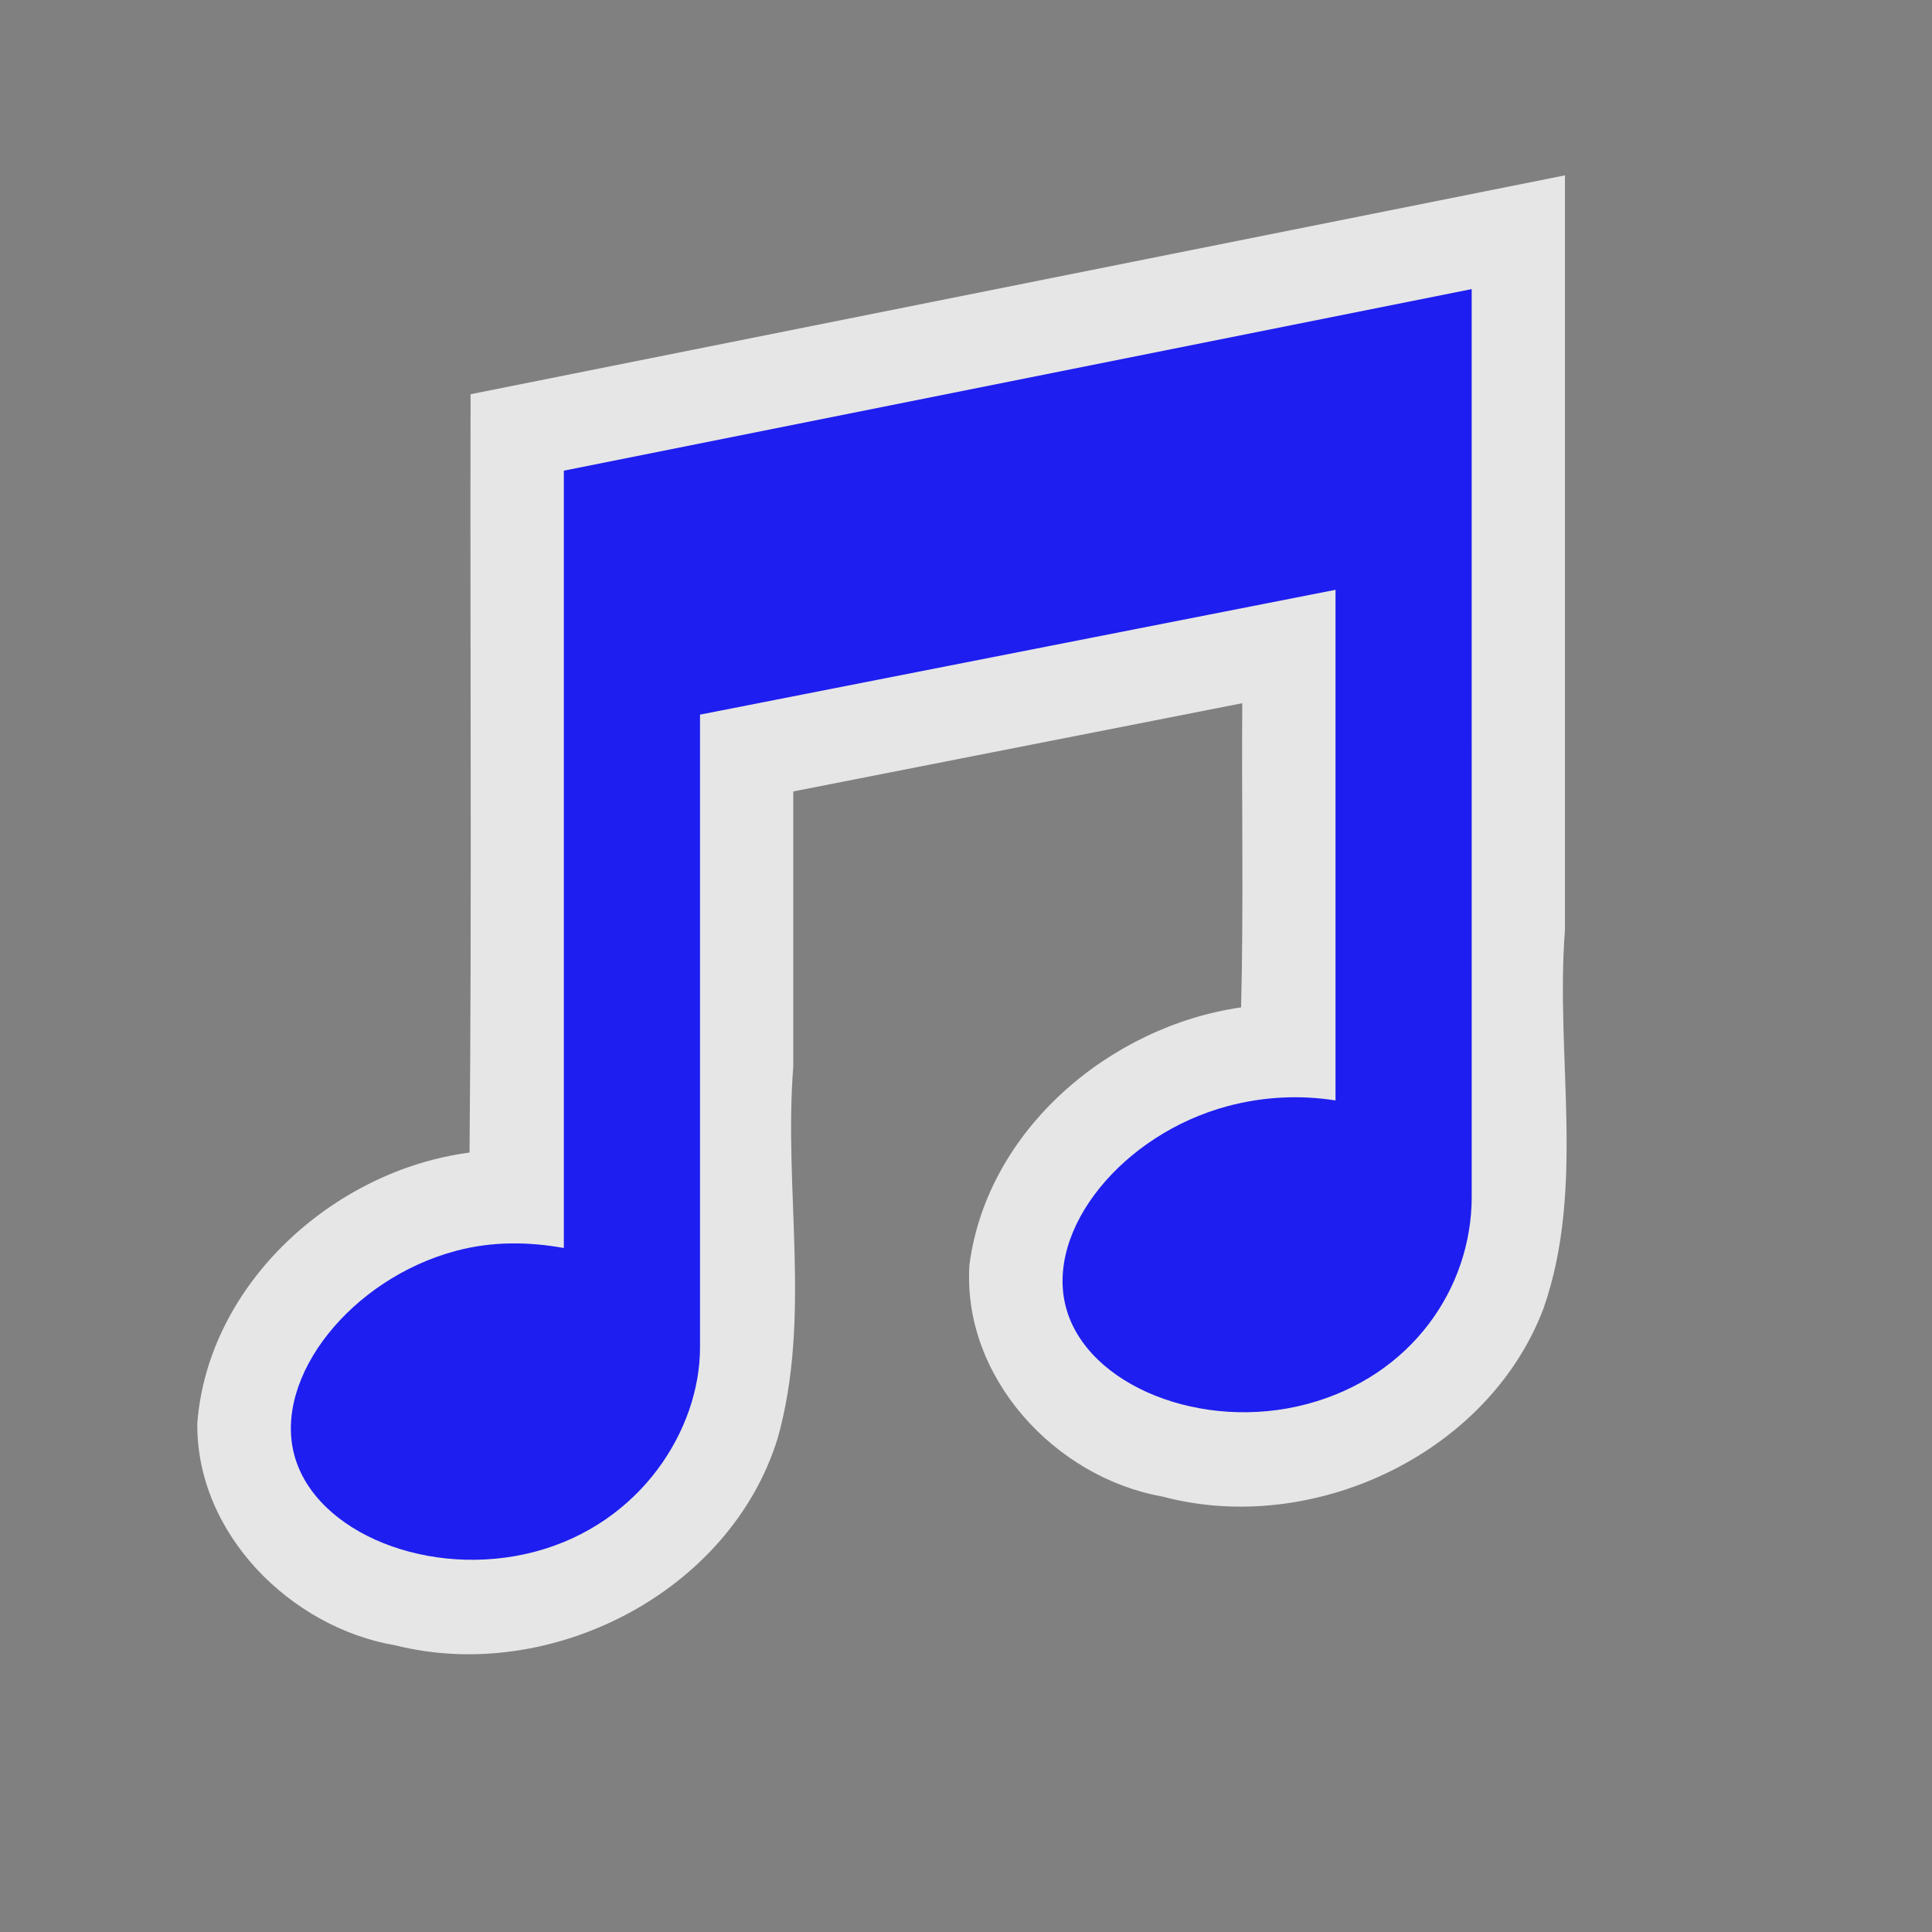 <?xml version="1.0" encoding="UTF-8" standalone="no"?>
<svg xmlns:rdf="http://www.w3.org/1999/02/22-rdf-syntax-ns#" xmlns="http://www.w3.org/2000/svg" height="580" width="580" version="1.0" xmlns:cc="http://creativecommons.org/ns#" xmlns:dc="http://purl.org/dc/elements/1.1/">
 <rect width="100%" height="100%" fill="#808080" stroke="none"/>
 <title>music</title>
 <path opacity=".8" d="m141.27 118.36c-0.192 75.883 0.386 151.77-0.311 227.65-40.629 5.294-78.476 39.201-81.727 81.256-0.336 33.073 27.928 61.333 59.582 66.704 46.377 11.59 100.35-15.849 114.66-62.21 10.2-36.423 1.748-74.386 4.672-111.54v-82.621c44.929-8.831 89.858-17.658 134.79-26.486-0.22 30.436 0.424 60.878-0.355 91.309-39.341 5.648-76.283 36.781-81.547 77.306-2.189 33.618 25.551 63.77 57.854 69.526 44.81 12.032 97.744-12.482 114.44-56.332 12.753-36.313 3.533-75.786 6.484-113.73v-226.55c-109.51 21.896-219.02 43.802-328.53 65.71z" fill="#fff"/>
 <path d="m441.81 86.792-272.54 54.508v233.36c-10.504-1.889-21.465-2.058-32.364 0.85-31.473 8.399-54.871 37.811-48.545 61.322 6.323 23.511 40.919 37.357 72.393 28.958 31.473-8.4 49.398-36.418 49.398-61.322v-189.93l190.78-37.474v153.3c-10.501-1.668-21.465-1.205-32.364 1.703-31.468 8.398-54.863 36.961-48.545 60.47 6.328 23.506 40.925 37.356 72.393 28.958 31.47-8.399 49.398-34.919 49.398-62.174z" fill="#1e1ef0"/>
</svg>
